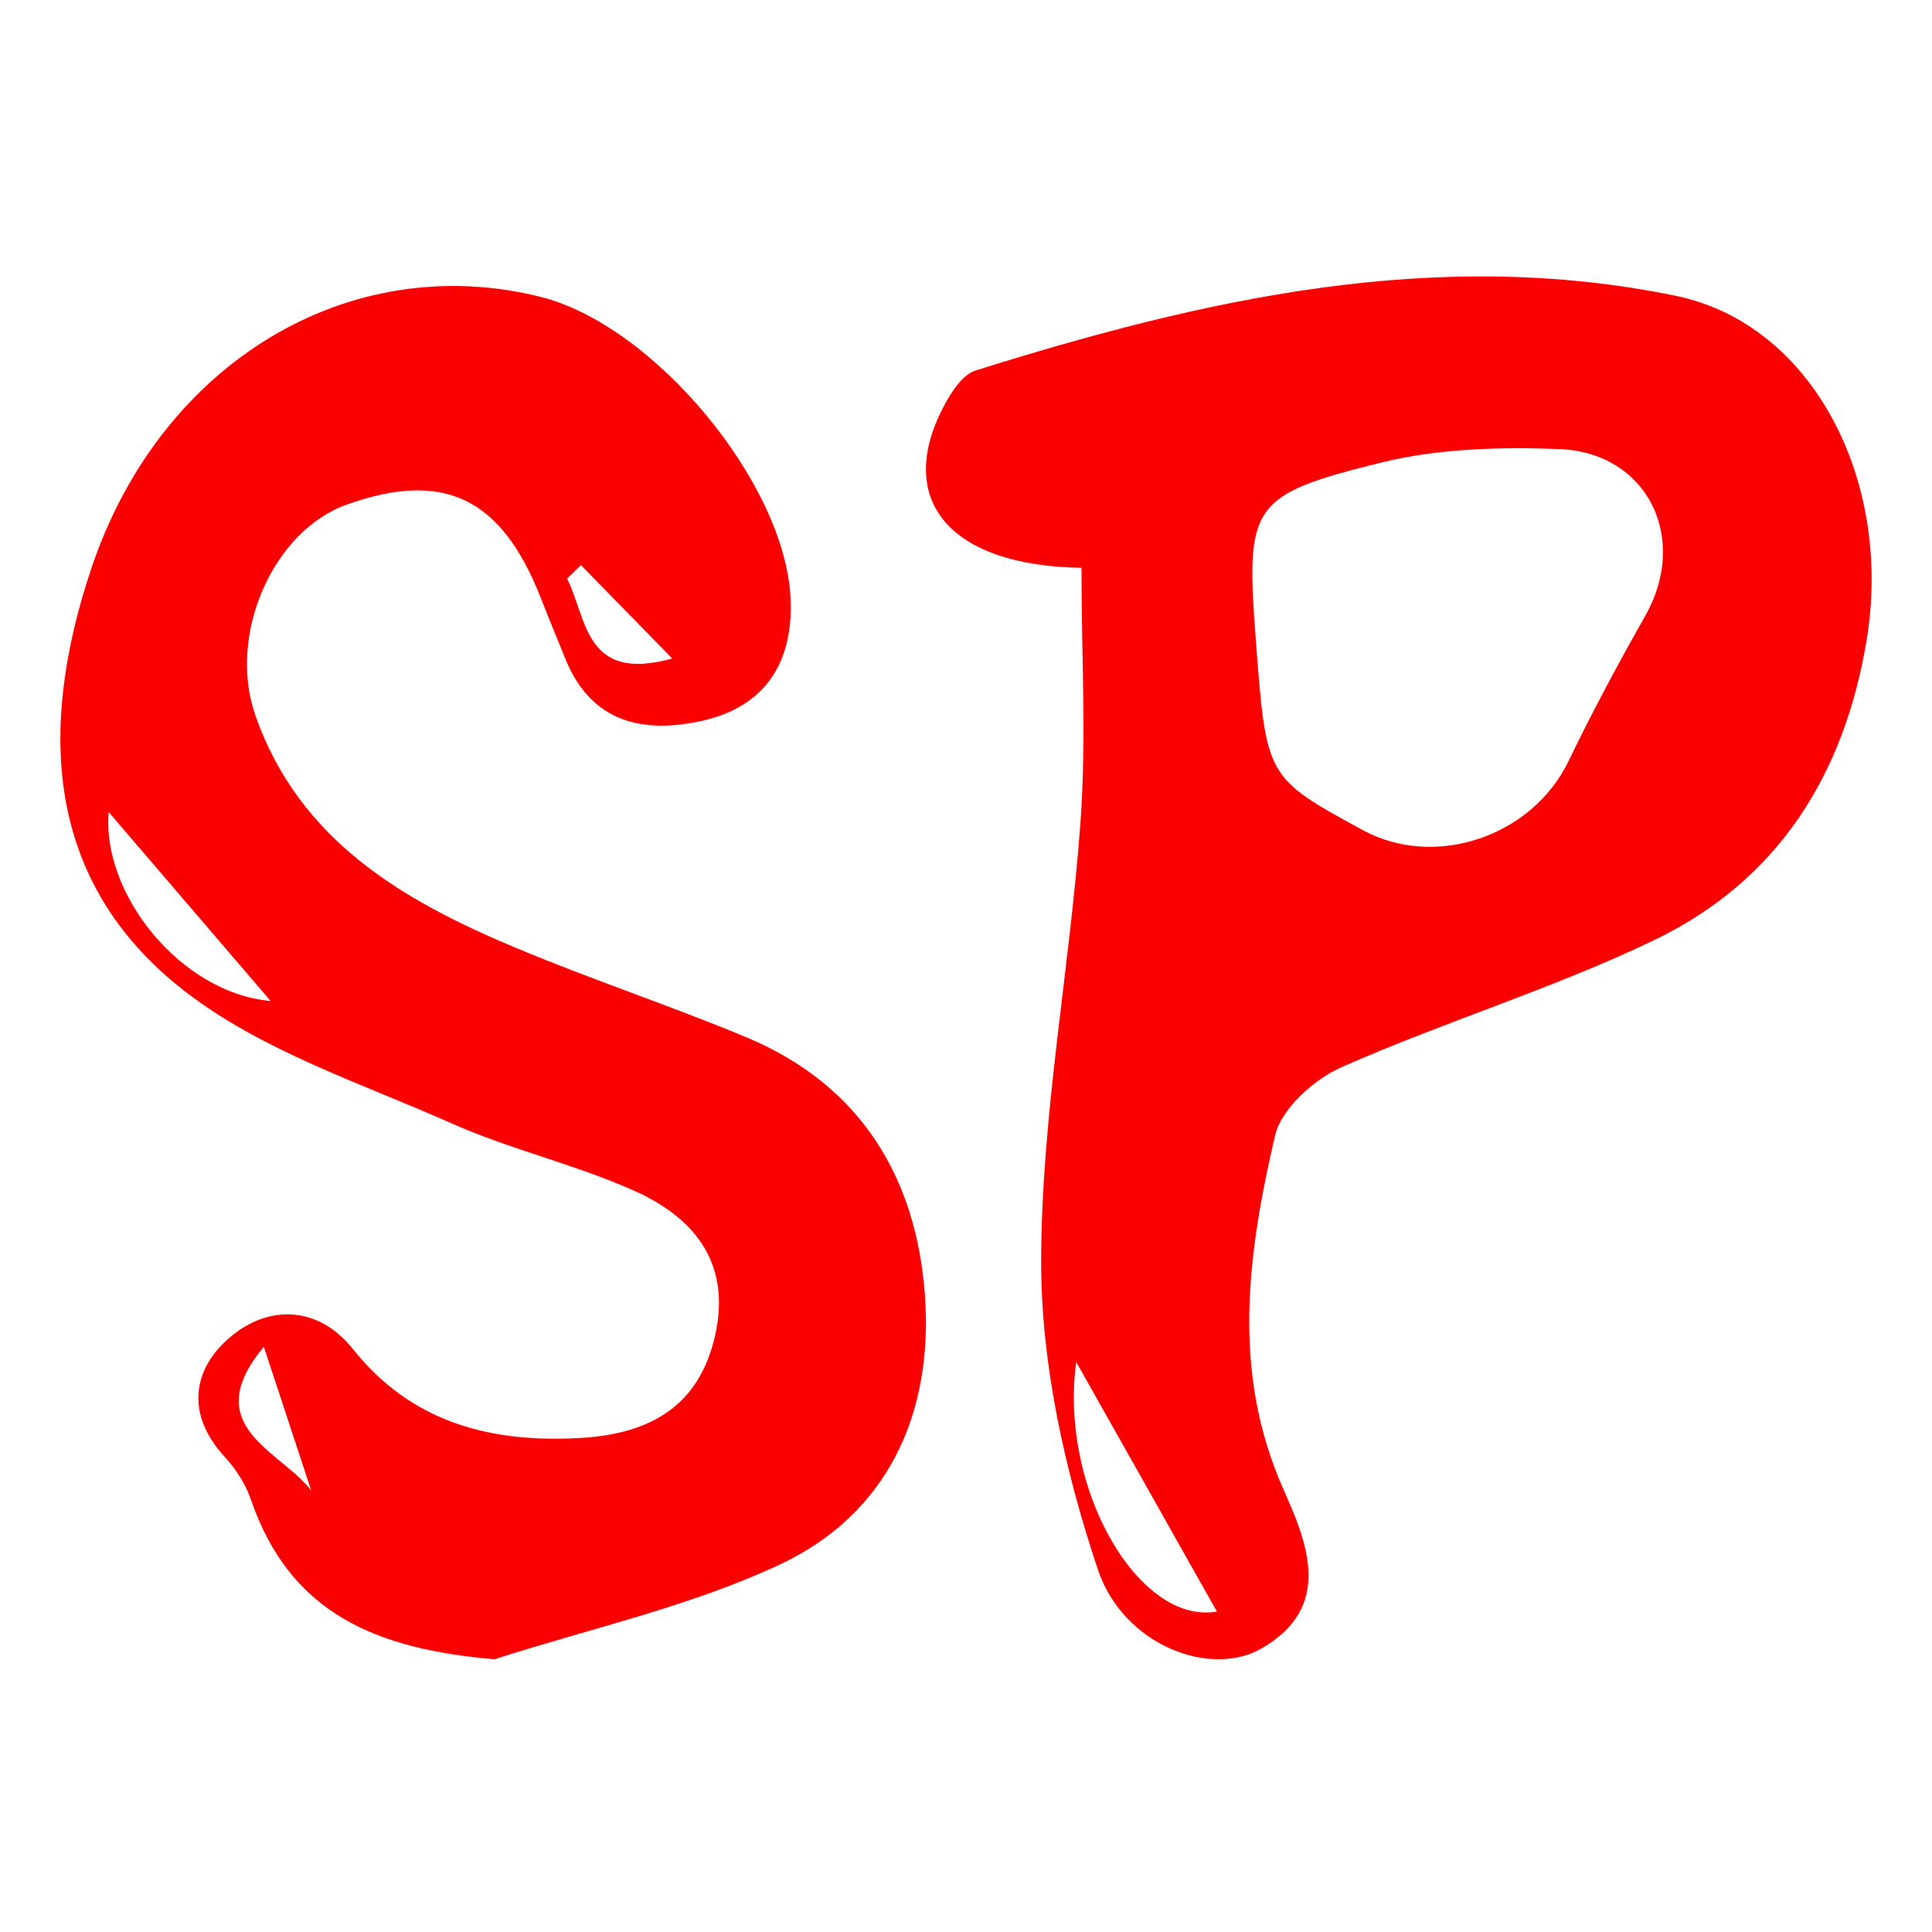 <?xml version="1.0" encoding="UTF-8" standalone="no"?>
<svg width="512px" height="512px" viewBox="0 0 512 512" version="1.1" xmlns="http://www.w3.org/2000/svg" xmlns:xlink="http://www.w3.org/1999/xlink" preserveAspectRatio="xMidYMid">
    <g stroke="none" stroke-width="1" fill="none" fill-rule="evenodd">
        <path d="M131.027,439.723 C100.088,437.056 76.947,427.884 66.482,397.375 C65.082,393.289 62.508,389.299 59.566,386.104 C49.093,374.733 50.98,362.718 61.177,354.202 C71.358,345.697 84.409,346.096 93.512,357.501 C109.091,377.027 129.891,382.321 153.215,381.113 C170.348,380.227 184.281,374.116 189.134,355.464 C194.297,335.631 184.73,323.002 168.046,315.552 C152.402,308.562 135.377,304.669 119.714,297.717 C95.457,286.957 69.01,278.375 48.575,262.378 C11.513,233.361 10.24,192.344 24.196,150.656 C42.556,95.821 92.829,66.029 143.279,78.677 C173.271,86.192 208.058,127.934 209.508,158.528 C210.306,175.354 202.906,187.265 186.107,191.013 C170.436,194.508 156.664,191.539 149.797,174.525 C147.653,169.204 145.447,163.903 143.352,158.559 C132.906,131.901 117.68,124.535 91.92,133.715 C72.256,140.724 60.16,168.364 67.741,189.778 C79.487,222.961 107.012,238.793 137.038,251.33 C157.028,259.674 177.644,266.517 197.65,274.827 C227.979,287.429 242.914,312.019 245.131,343.445 C247.321,374.561 235.314,401.268 206.454,414.722 C182.608,425.836 156.261,431.594 131.027,439.723 L131.027,439.723 L131.027,439.723 Z M71.726,265.278 C57.099,248.215 41.869,230.446 28.807,215.208 C26.9,236.775 47.765,263.142 71.726,265.278 L71.726,265.278 L71.726,265.278 Z M178.158,174.513 C170.095,166.266 162.027,158.018 153.963,149.77 C152.74,150.955 151.512,152.145 150.288,153.334 C155.674,164.179 154.957,180.931 178.158,174.513 L178.158,174.513 L178.158,174.513 Z M82.491,395.038 C78.597,383.234 74.707,371.434 69.923,356.922 C52.254,378.067 74.488,384.458 82.491,395.038 Z M286.607,150.482 C251.072,149.914 237.342,132.08 250.006,107.869 C251.977,104.102 255,99.292 258.545,98.183 C319.034,79.228 380.402,65.291 444.061,78.388 C480.294,85.846 501.704,127.25 494.668,169.671 C488.733,205.49 471.079,233.379 438.471,249.092 C411.648,262.012 382.831,270.74 355.548,282.801 C348.228,286.035 339.562,293.788 337.901,300.95 C330.666,332.108 326.212,363.522 340.153,394.749 C346.563,409.112 353.357,425.961 334.23,436.909 C320.68,444.666 297.605,435.977 290.907,415.845 C282.237,389.793 275.892,361.608 275.919,334.352 C275.958,295.648 283.473,257.01 286.315,218.237 C287.93,196.16 286.607,173.864 286.607,150.482 Z M332.841,170.077 C335.58,206.057 335.58,206.057 361.076,219.948 C380.391,230.471 406.082,221.632 415.684,201.692 C421.987,188.603 428.892,175.778 436.051,163.13 C447.667,142.618 436.634,119.877 413.129,118.998 C397.404,118.407 381.032,118.875 365.878,122.623 C331.095,131.224 330.094,133.948 332.841,170.077 L332.841,170.077 L332.841,170.077 Z M285.211,360.945 C280.626,394.634 301.929,430.744 322.491,427.077 C310.054,405.023 297.122,382.082 285.211,360.945 L285.211,360.945 L285.211,360.945 Z" fill="#FB0000"></path>
    </g>
</svg>
